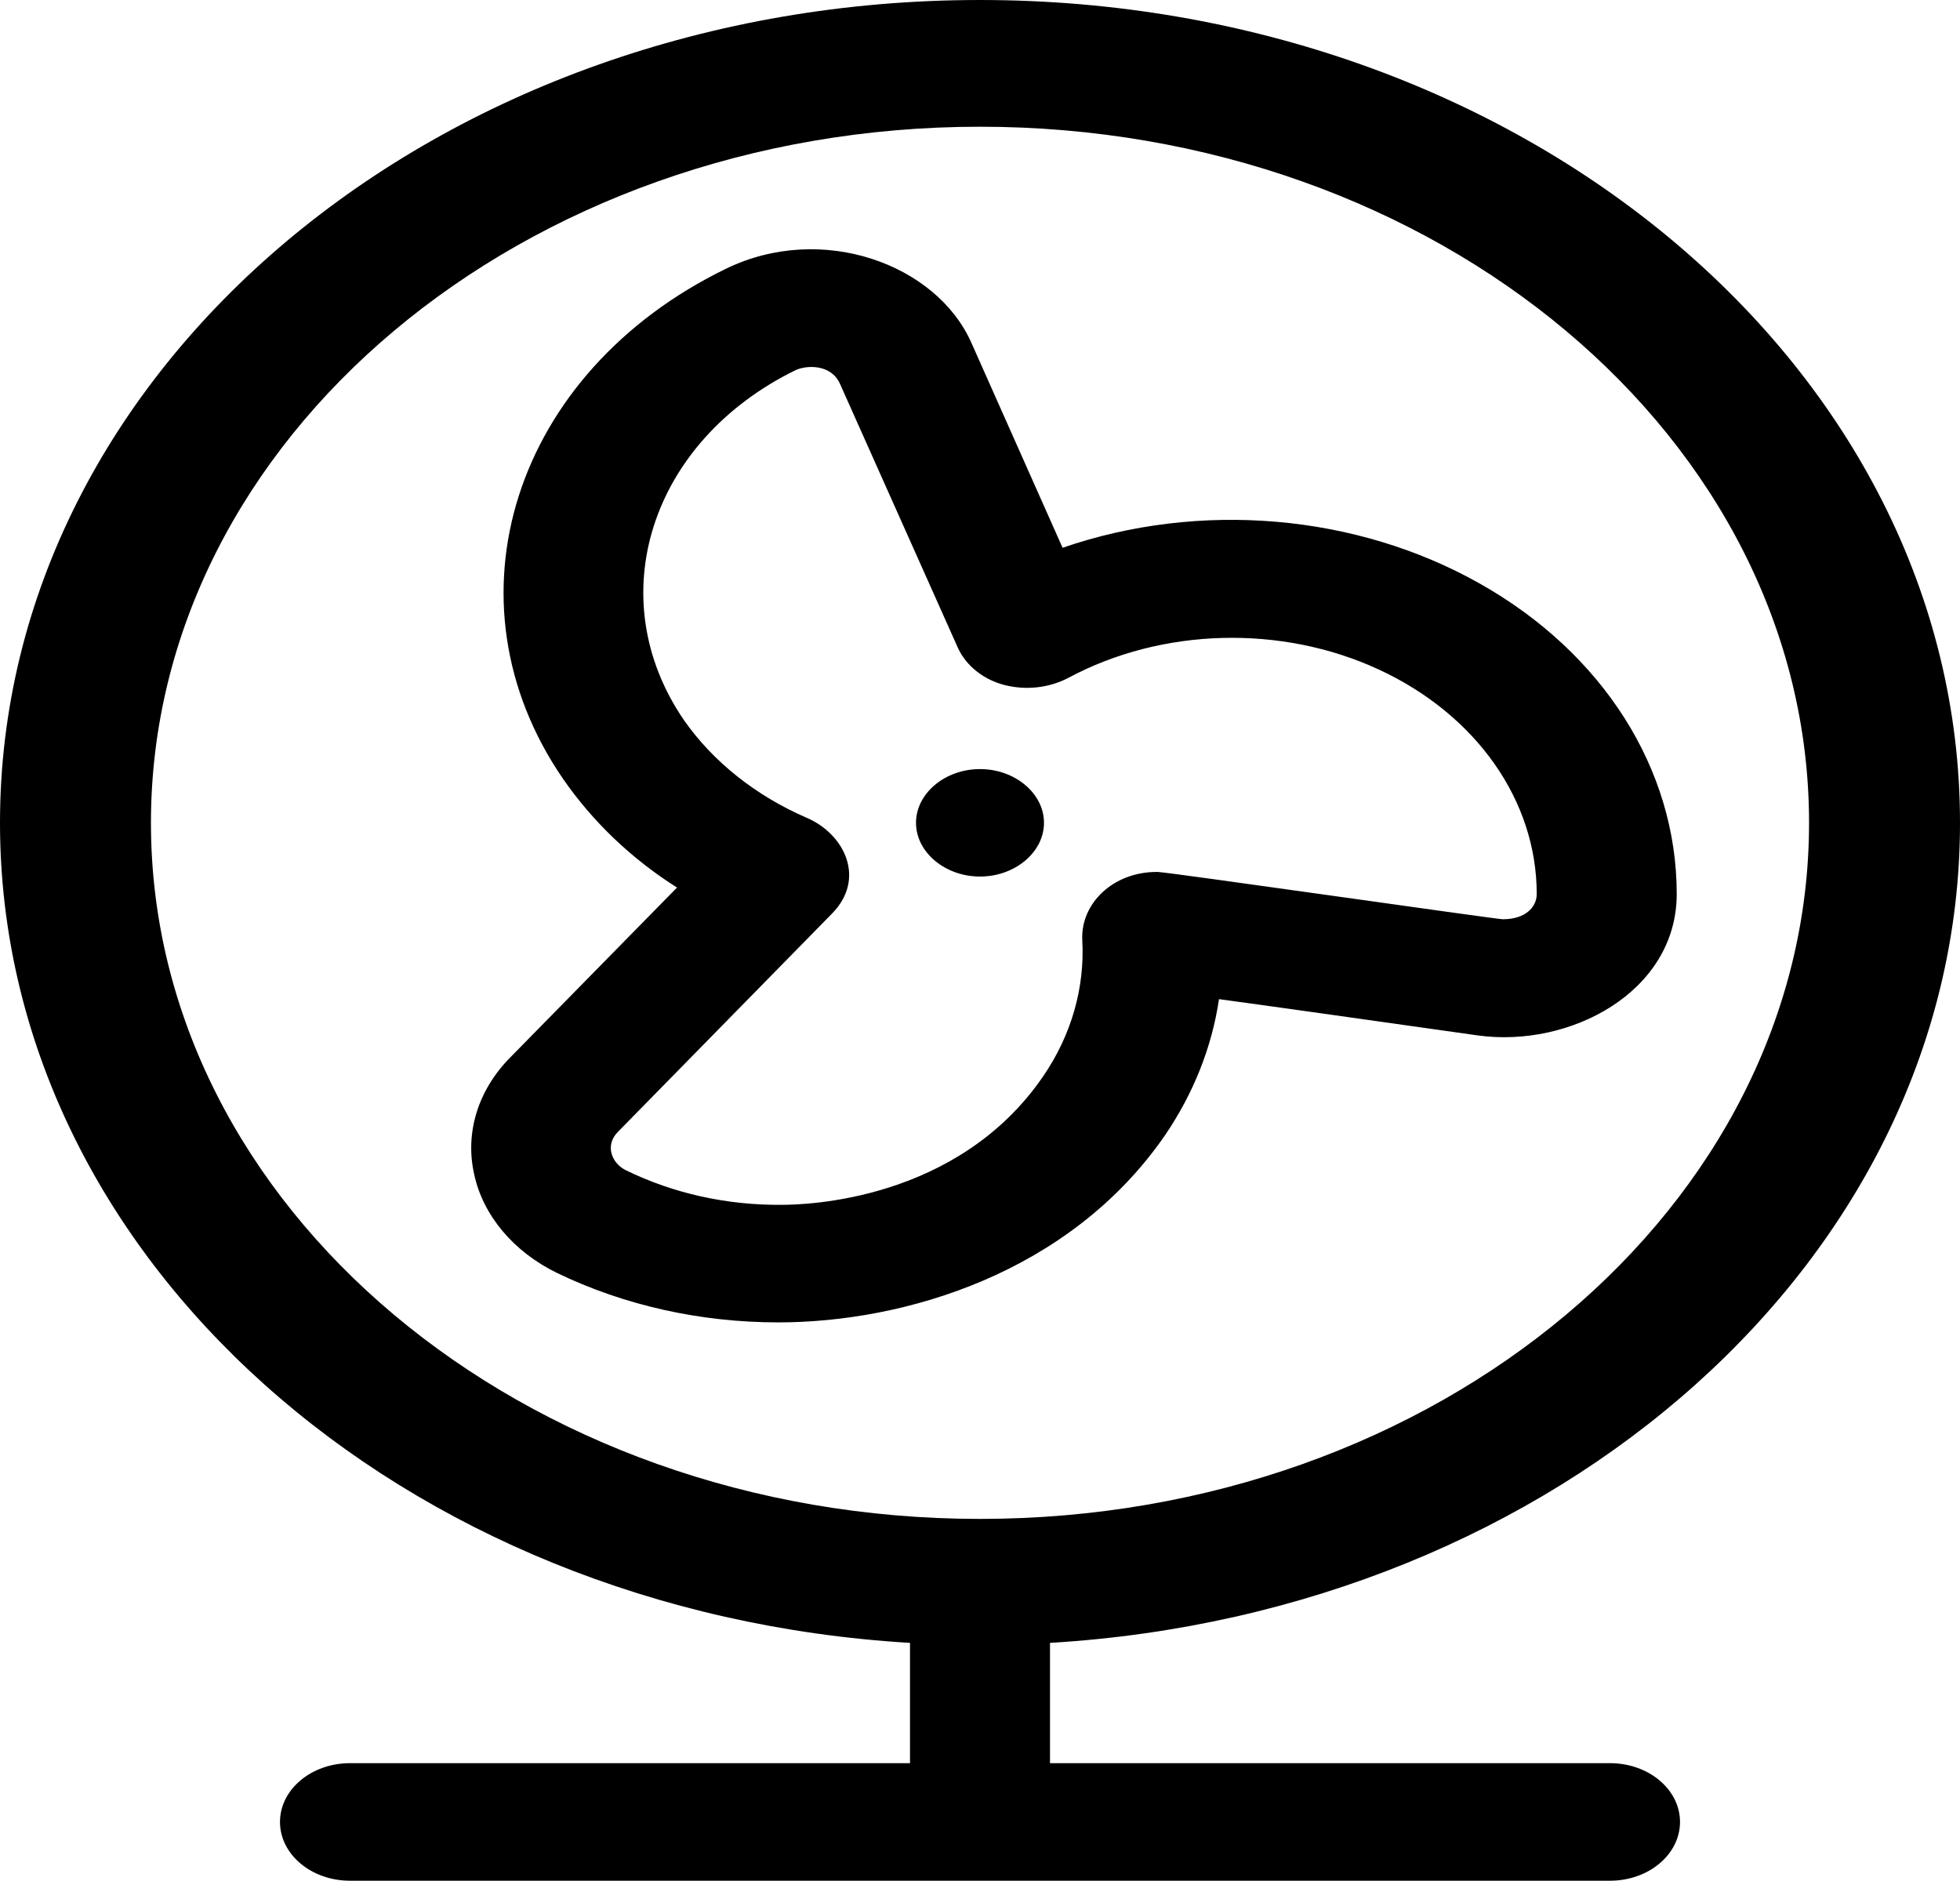 <svg width="74" height="71" viewBox="0 0 74 71" fill="none" xmlns="http://www.w3.org/2000/svg">
<g clip-path="url(#clip0_411_232)">
<path d="M74 31.062C74 13.902 57.441 0 37 0C16.559 0 0 13.902 0 31.062C0 47.46 15.155 60.877 34.357 62.021V66.562H13.214C11.755 66.562 10.571 67.556 10.571 68.781C10.571 70.007 11.755 71 13.214 71H60.786C62.245 71 63.429 70.007 63.429 68.781C63.429 67.556 62.245 66.562 60.786 66.562H39.643V62.021C58.845 60.877 74 47.46 74 31.062ZM37 57.341C19.739 57.341 5.699 45.554 5.699 31.062C5.699 16.571 19.739 4.784 37 4.784C54.261 4.784 68.301 16.571 68.301 31.062C68.301 45.554 54.261 57.341 37 57.341ZM37 29.034C35.679 29.034 34.584 29.953 34.584 31.062C34.584 32.172 35.679 33.091 37 33.091C38.321 33.091 39.416 32.172 39.416 31.062C39.416 29.953 38.321 29.034 37 29.034ZM63.305 33.749C63.305 29.034 60.517 24.649 55.872 22.032C51.205 19.397 45.3 18.894 40.118 20.679L36.67 12.931C35.348 9.967 31.033 8.39 27.42 10.14C19.388 14.04 16.621 22.673 21.267 29.416C22.361 30.993 23.806 32.397 25.561 33.507L19.264 39.92C18.046 41.151 17.55 42.763 17.901 44.323C18.232 45.883 19.388 47.252 21.019 48.05C23.559 49.281 26.449 49.922 29.381 49.922C34.151 49.922 40.386 48.067 43.979 42.867C45.053 41.29 45.755 39.539 46.023 37.719C48.067 37.996 51.247 38.447 55.789 39.088C59.279 39.574 63.305 37.441 63.305 33.749ZM56.739 34.703C56.491 34.703 44.061 32.917 43.71 32.917C43.69 32.917 43.69 32.917 43.669 32.917C42.017 32.917 40.799 34.113 40.861 35.483C40.964 37.285 40.448 39.088 39.374 40.648C36.154 45.328 30.455 45.484 29.505 45.484C27.44 45.502 25.417 45.051 23.641 44.184C23.087 43.919 22.826 43.23 23.331 42.728L31.425 34.477C32.705 33.16 31.88 31.479 30.455 30.872C28.535 30.04 26.924 28.757 25.83 27.197C22.65 22.569 24.55 16.658 30.042 13.971C30.466 13.781 31.38 13.742 31.714 14.491L36.174 24.476C36.484 25.134 37.124 25.654 37.929 25.862C38.755 26.07 39.622 25.966 40.345 25.585C43.876 23.696 48.377 23.574 52.052 25.273C55.727 26.972 58.019 30.213 58.019 33.749C58.019 34.252 57.585 34.703 56.739 34.703Z" fill="black"/>
</g>
<defs>
<clipPath id="clip0_411_232">
<rect width="74" height="71" fill="white"/>
</clipPath>
</defs>
</svg>
